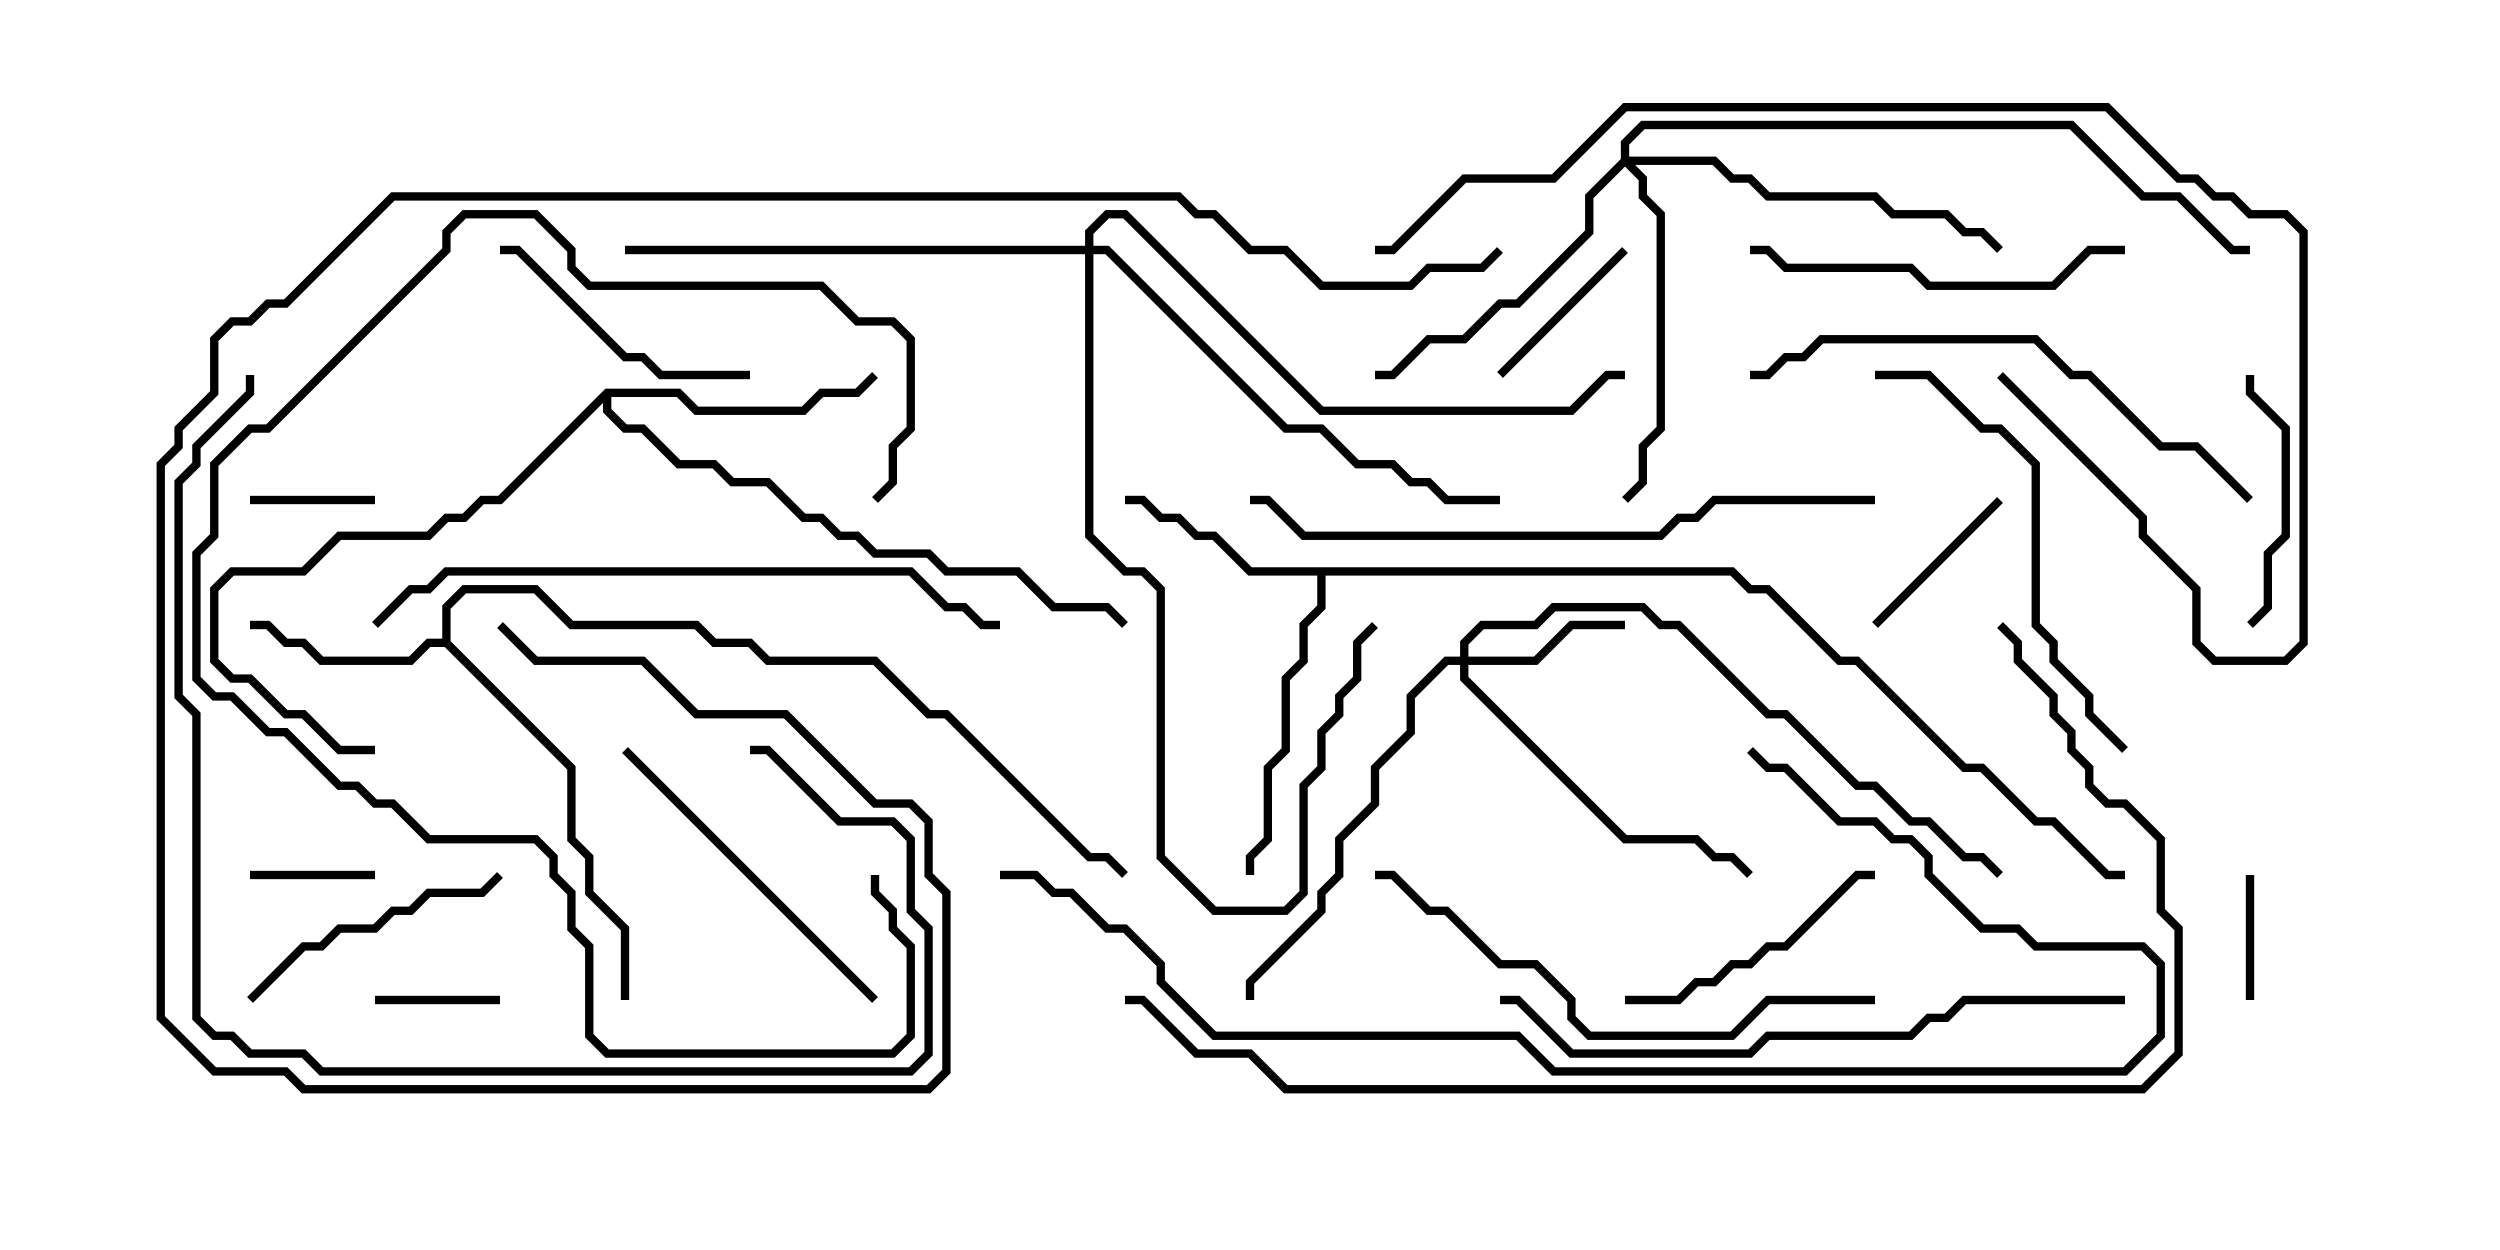 <svg version="1.1" width="30" height="15" xmlns="http://www.w3.org/2000/svg"><path d="M5.307,7.664L5.307,7.265L5.551,7.021L6.449,7.021L6.878,7.45L8.378,7.45L8.592,7.664L9.021,7.664L9.235,7.879L10.521,7.879L11.164,8.521L11.378,8.521L13.092,10.236L13.306,10.236L13.535,10.465L13.465,10.535L13.265,10.336L13.051,10.336L11.336,8.621L11.122,8.621L10.479,7.979L9.194,7.979L8.979,7.764L8.551,7.764L8.336,7.55L6.836,7.55L6.408,7.121L5.592,7.121L5.407,7.306L5.407,7.694L6.907,9.194L6.907,10.051L7.121,10.265L7.121,10.694L7.55,11.122L7.55,12L7.45,12L7.45,11.164L7.021,10.735L7.021,10.306L6.807,10.092L6.807,9.235L5.336,7.764L5.164,7.764L4.949,7.979L3.836,7.979L3.622,7.764L3.408,7.764L3.194,7.55L3,7.55L3,7.45L3.235,7.45L3.449,7.664L3.664,7.664L3.878,7.879L4.908,7.879L5.122,7.664z" stroke="none"/><path d="M20.806,6.807L21.021,7.021L21.235,7.021L22.092,7.879L22.306,7.879L23.592,9.164L23.806,9.164L24.449,9.807L24.664,9.807L25.306,10.45L25.5,10.45L25.5,10.55L25.265,10.55L24.622,9.907L24.408,9.907L23.765,9.264L23.551,9.264L22.265,7.979L22.051,7.979L21.194,7.121L20.979,7.121L20.765,6.907L15.907,6.907L15.907,7.306L15.693,7.521L15.693,7.949L15.479,8.164L15.479,9.021L15.264,9.235L15.264,10.092L15.05,10.306L15.05,10.5L14.95,10.5L14.95,10.265L15.164,10.051L15.164,9.194L15.379,8.979L15.379,8.122L15.593,7.908L15.593,7.479L15.807,7.265L15.807,6.907L14.979,6.907L14.551,6.479L14.336,6.479L14.122,6.264L13.908,6.264L13.694,6.05L13.5,6.05L13.5,5.95L13.735,5.95L13.949,6.164L14.164,6.164L14.378,6.379L14.592,6.379L15.021,6.807z" stroke="none"/><path d="M7.265,4.664L8.164,4.664L8.378,4.879L9.622,4.879L9.836,4.664L10.265,4.664L10.465,4.465L10.535,4.535L10.306,4.764L9.878,4.764L9.664,4.979L8.336,4.979L8.122,4.764L7.336,4.764L7.336,4.908L7.521,5.093L7.735,5.093L8.164,5.521L8.592,5.521L8.806,5.736L9.235,5.736L9.664,6.164L9.878,6.164L10.092,6.379L10.306,6.379L10.521,6.593L11.164,6.593L11.378,6.807L12.235,6.807L12.664,7.236L13.306,7.236L13.535,7.465L13.465,7.535L13.265,7.336L12.622,7.336L12.194,6.907L11.336,6.907L11.122,6.693L10.479,6.693L10.265,6.479L10.051,6.479L9.836,6.264L9.622,6.264L9.194,5.836L8.765,5.836L8.551,5.621L8.122,5.621L7.694,5.193L7.479,5.193L7.236,4.949L7.236,4.835L6.021,6.05L5.806,6.05L5.592,6.264L5.378,6.264L5.164,6.479L4.092,6.479L3.664,6.907L2.806,6.907L2.621,7.092L2.621,7.908L2.806,8.093L3.021,8.093L3.449,8.521L3.664,8.521L4.092,8.95L4.5,8.95L4.5,9.05L4.051,9.05L3.622,8.621L3.408,8.621L2.979,8.193L2.765,8.193L2.521,7.949L2.521,7.051L2.765,6.807L3.622,6.807L4.051,6.379L5.122,6.379L5.336,6.164L5.551,6.164L5.765,5.95L5.979,5.95z" stroke="none"/><path d="M17.521,7.879L17.521,7.694L17.765,7.45L18.408,7.45L18.622,7.236L19.735,7.236L19.949,7.45L20.164,7.45L21.235,8.521L21.449,8.521L22.306,9.379L22.521,9.379L22.949,9.807L23.164,9.807L23.592,10.236L23.806,10.236L24.035,10.465L23.965,10.535L23.765,10.336L23.551,10.336L23.122,9.907L22.908,9.907L22.479,9.479L22.265,9.479L21.408,8.621L21.194,8.621L20.122,7.55L19.908,7.55L19.694,7.336L18.664,7.336L18.449,7.55L17.806,7.55L17.621,7.735L17.621,7.879L18.408,7.879L18.836,7.45L19.5,7.45L19.5,7.55L18.878,7.55L18.449,7.979L17.621,7.979L17.621,8.122L19.521,10.021L20.378,10.021L20.592,10.236L20.806,10.236L21.035,10.465L20.965,10.535L20.765,10.336L20.551,10.336L20.336,10.121L19.479,10.121L17.521,8.164L17.521,7.979L17.378,7.979L16.979,8.378L16.979,8.806L16.55,9.235L16.55,9.664L16.121,10.092L16.121,10.521L15.907,10.735L15.907,10.949L15.05,11.806L15.05,12L14.95,12L14.95,11.765L15.807,10.908L15.807,10.694L16.021,10.479L16.021,10.051L16.45,9.622L16.45,9.194L16.879,8.765L16.879,8.336L17.336,7.879z" stroke="none"/><path d="M19.45,1.908L19.45,1.694L19.694,1.45L24.878,1.45L25.735,2.307L26.164,2.307L26.806,2.95L27,2.95L27,3.05L26.765,3.05L26.122,2.407L25.694,2.407L24.836,1.55L19.735,1.55L19.55,1.735L19.55,1.879L20.592,1.879L20.806,2.093L21.021,2.093L21.235,2.307L22.521,2.307L22.735,2.521L23.378,2.521L23.592,2.736L23.806,2.736L24.035,2.965L23.965,3.035L23.765,2.836L23.551,2.836L23.336,2.621L22.694,2.621L22.479,2.407L21.194,2.407L20.979,2.193L20.765,2.193L20.551,1.979L19.621,1.979L19.764,2.122L19.764,2.336L19.979,2.551L19.979,5.164L19.764,5.378L19.764,5.806L19.535,6.035L19.465,5.965L19.664,5.765L19.664,5.336L19.879,5.122L19.879,2.592L19.664,2.378L19.664,2.164L19.5,1.999L19.121,2.378L19.121,2.806L18.235,3.693L18.021,3.693L17.592,4.121L17.164,4.121L16.735,4.55L16.5,4.55L16.5,4.45L16.694,4.45L17.122,4.021L17.551,4.021L17.979,3.593L18.194,3.593L19.021,2.765L19.021,2.336z" stroke="none"/><path d="M13.021,2.95L13.021,2.765L13.265,2.521L13.521,2.521L15.878,4.879L18.836,4.879L19.265,4.45L19.5,4.45L19.5,4.55L19.306,4.55L18.878,4.979L15.836,4.979L13.479,2.621L13.306,2.621L13.121,2.806L13.121,2.95L13.306,2.95L15.449,5.093L15.878,5.093L16.306,5.521L16.735,5.521L16.949,5.736L17.164,5.736L17.378,5.95L18,5.95L18,6.05L17.336,6.05L17.122,5.836L16.908,5.836L16.694,5.621L16.265,5.621L15.836,5.193L15.408,5.193L13.265,3.05L13.121,3.05L13.121,6.408L13.521,6.807L13.735,6.807L13.979,7.051L13.979,10.265L14.592,10.879L15.408,10.879L15.593,10.694L15.593,9.408L15.807,9.194L15.807,8.765L16.021,8.551L16.021,8.336L16.236,8.122L16.236,7.694L16.465,7.465L16.535,7.535L16.336,7.735L16.336,8.164L16.121,8.378L16.121,8.592L15.907,8.806L15.907,9.235L15.693,9.449L15.693,10.735L15.449,10.979L14.551,10.979L13.879,10.306L13.879,7.092L13.694,6.907L13.479,6.907L13.021,6.449L13.021,3.05L7.5,3.05L7.5,2.95z" stroke="none"/><path d="M3,6.05L3,5.95L4.5,5.95L4.5,6.05z" stroke="none"/><path d="M4.5,10.45L4.5,10.55L3,10.55L3,10.45z" stroke="none"/><path d="M26.95,10.5L27.05,10.5L27.05,12L26.95,12z" stroke="none"/><path d="M4.5,12.05L4.5,11.95L6,11.95L6,12.05z" stroke="none"/><path d="M23.965,5.965L24.035,6.035L22.535,7.535L22.465,7.465z" stroke="none"/><path d="M18.035,4.535L17.965,4.465L19.465,2.965L19.535,3.035z" stroke="none"/><path d="M26.95,4.5L27.05,4.5L27.05,4.694L27.479,5.122L27.479,6.449L27.264,6.664L27.264,7.306L27.035,7.535L26.965,7.465L27.164,7.265L27.164,6.622L27.379,6.408L27.379,5.164L26.95,4.735z" stroke="none"/><path d="M9,4.45L9,4.55L7.908,4.55L7.694,4.336L7.479,4.336L6.194,3.05L6,3.05L6,2.95L6.235,2.95L7.521,4.236L7.735,4.236L7.949,4.45z" stroke="none"/><path d="M3.035,12.035L2.965,11.965L3.622,11.307L3.836,11.307L4.051,11.093L4.479,11.093L4.694,10.879L4.908,10.879L5.122,10.664L5.765,10.664L5.965,10.465L6.035,10.535L5.806,10.764L5.164,10.764L4.949,10.979L4.735,10.979L4.521,11.193L4.092,11.193L3.878,11.407L3.664,11.407z" stroke="none"/><path d="M19.5,12.05L19.5,11.95L20.122,11.95L20.336,11.736L20.551,11.736L20.765,11.521L20.979,11.521L21.194,11.307L21.408,11.307L22.265,10.45L22.5,10.45L22.5,10.55L22.306,10.55L21.449,11.407L21.235,11.407L21.021,11.621L20.806,11.621L20.592,11.836L20.378,11.836L20.164,12.05z" stroke="none"/><path d="M7.465,9.035L7.535,8.965L10.535,11.965L10.465,12.035z" stroke="none"/><path d="M10.45,10.5L10.55,10.5L10.55,10.694L10.764,10.908L10.764,11.122L10.979,11.336L10.979,12.449L10.735,12.693L7.265,12.693L7.021,12.449L7.021,11.378L6.807,11.164L6.807,10.735L6.593,10.521L6.593,10.306L6.408,10.121L5.122,10.121L4.694,9.693L4.479,9.693L4.265,9.479L4.051,9.479L3.408,8.836L3.194,8.836L2.765,8.407L2.551,8.407L2.307,8.164L2.307,6.622L2.521,6.408L2.521,5.551L2.979,5.093L3.194,5.093L5.307,2.979L5.307,2.765L5.551,2.521L6.449,2.521L6.907,2.979L6.907,3.194L7.092,3.379L9.878,3.379L10.306,3.807L10.735,3.807L10.979,4.051L10.979,5.164L10.764,5.378L10.764,5.806L10.535,6.035L10.465,5.965L10.664,5.765L10.664,5.336L10.879,5.122L10.879,4.092L10.694,3.907L10.265,3.907L9.836,3.479L7.051,3.479L6.807,3.235L6.807,3.021L6.408,2.621L5.592,2.621L5.407,2.806L5.407,3.021L3.235,5.193L3.021,5.193L2.621,5.592L2.621,6.449L2.407,6.664L2.407,8.122L2.592,8.307L2.806,8.307L3.235,8.736L3.449,8.736L4.092,9.379L4.306,9.379L4.521,9.593L4.735,9.593L5.164,10.021L6.449,10.021L6.693,10.265L6.693,10.479L6.907,10.694L6.907,11.122L7.121,11.336L7.121,12.408L7.306,12.593L10.694,12.593L10.879,12.408L10.879,11.378L10.664,11.164L10.664,10.949L10.45,10.735z" stroke="none"/><path d="M25.5,2.95L25.5,3.05L25.092,3.05L24.664,3.479L23.122,3.479L22.908,3.264L21.408,3.264L21.194,3.05L21,3.05L21,2.95L21.235,2.95L21.449,3.164L22.949,3.164L23.164,3.379L24.622,3.379L25.051,2.95z" stroke="none"/><path d="M22.5,4.55L22.5,4.45L23.164,4.45L23.806,5.093L24.021,5.093L24.479,5.551L24.479,7.479L24.693,7.694L24.693,7.908L25.121,8.336L25.121,8.551L25.535,8.965L25.465,9.035L25.021,8.592L25.021,8.378L24.593,7.949L24.593,7.735L24.379,7.521L24.379,5.592L23.979,5.193L23.765,5.193L23.122,4.55z" stroke="none"/><path d="M21,4.55L21,4.45L21.194,4.45L21.408,4.236L21.622,4.236L21.836,4.021L24.449,4.021L24.878,4.45L25.092,4.45L25.949,5.307L26.378,5.307L27.035,5.965L26.965,6.035L26.336,5.407L25.908,5.407L25.051,4.55L24.836,4.55L24.408,4.121L21.878,4.121L21.664,4.336L21.449,4.336L21.235,4.55z" stroke="none"/><path d="M22.5,11.95L22.5,12.05L21.235,12.05L20.806,12.479L19.051,12.479L18.807,12.235L18.807,12.021L18.408,11.621L17.979,11.621L17.336,10.979L17.122,10.979L16.694,10.55L16.5,10.55L16.5,10.45L16.735,10.45L17.164,10.879L17.378,10.879L18.021,11.521L18.449,11.521L18.907,11.979L18.907,12.194L19.092,12.379L20.765,12.379L21.194,11.95z" stroke="none"/><path d="M9,9.05L9,8.95L9.235,8.95L10.092,9.807L10.735,9.807L10.979,10.051L10.979,10.908L11.193,11.122L11.193,12.664L10.949,12.907L3.836,12.907L3.622,12.693L2.979,12.693L2.765,12.479L2.551,12.479L2.307,12.235L2.307,8.592L2.093,8.378L2.093,5.765L2.307,5.551L2.307,5.336L2.95,4.694L2.95,4.5L3.05,4.5L3.05,4.735L2.407,5.378L2.407,5.592L2.193,5.806L2.193,8.336L2.407,8.551L2.407,12.194L2.592,12.379L2.806,12.379L3.021,12.593L3.664,12.593L3.878,12.807L10.908,12.807L11.093,12.622L11.093,11.164L10.879,10.949L10.879,10.092L10.694,9.907L10.051,9.907L9.194,9.05z" stroke="none"/><path d="M22.5,5.95L22.5,6.05L20.592,6.05L20.378,6.264L20.164,6.264L19.949,6.479L15.622,6.479L15.194,6.05L15,6.05L15,5.95L15.235,5.95L15.664,6.379L19.908,6.379L20.122,6.164L20.336,6.164L20.551,5.95z" stroke="none"/><path d="M25.5,11.95L25.5,12.05L23.592,12.05L23.378,12.264L23.164,12.264L22.949,12.479L21.235,12.479L21.021,12.693L18.836,12.693L18.194,12.05L18,12.05L18,11.95L18.235,11.95L18.878,12.593L20.979,12.593L21.194,12.379L22.908,12.379L23.122,12.164L23.336,12.164L23.551,11.95z" stroke="none"/><path d="M4.535,7.535L4.465,7.465L4.908,7.021L5.122,7.021L5.336,6.807L10.949,6.807L11.378,7.236L11.592,7.236L11.806,7.45L12,7.45L12,7.55L11.765,7.55L11.551,7.336L11.336,7.336L10.908,6.907L5.378,6.907L5.164,7.121L4.949,7.121z" stroke="none"/><path d="M23.965,4.535L24.035,4.465L25.764,6.194L25.764,6.408L26.407,7.051L26.407,7.694L26.592,7.879L27.408,7.879L27.593,7.694L27.593,2.806L27.408,2.621L26.979,2.621L26.765,2.407L26.551,2.407L26.336,2.193L26.122,2.193L25.265,1.336L19.521,1.336L18.664,2.193L17.592,2.193L16.735,3.05L16.5,3.05L16.5,2.95L16.694,2.95L17.551,2.093L18.622,2.093L19.479,1.236L25.306,1.236L26.164,2.093L26.378,2.093L26.592,2.307L26.806,2.307L27.021,2.521L27.449,2.521L27.693,2.765L27.693,7.735L27.449,7.979L26.551,7.979L26.307,7.735L26.307,7.092L25.664,6.449L25.664,6.235z" stroke="none"/><path d="M12,10.55L12,10.45L12.449,10.45L12.664,10.664L12.878,10.664L13.306,11.093L13.521,11.093L13.979,11.551L13.979,11.765L14.592,12.379L18.235,12.379L18.664,12.807L25.479,12.807L25.879,12.408L25.879,11.592L25.694,11.407L24.408,11.407L24.194,11.193L23.765,11.193L23.093,10.521L23.093,10.306L22.908,10.121L22.694,10.121L22.479,9.907L22.051,9.907L21.408,9.264L21.194,9.264L20.965,9.035L21.035,8.965L21.235,9.164L21.449,9.164L22.092,9.807L22.521,9.807L22.735,10.021L22.949,10.021L23.193,10.265L23.193,10.479L23.806,11.093L24.235,11.093L24.449,11.307L25.735,11.307L25.979,11.551L25.979,12.449L25.521,12.907L18.622,12.907L18.194,12.479L14.551,12.479L13.879,11.806L13.879,11.592L13.479,11.193L13.265,11.193L12.836,10.764L12.622,10.764L12.408,10.55z" stroke="none"/><path d="M23.965,7.535L24.035,7.465L24.264,7.694L24.264,7.908L24.693,8.336L24.693,8.551L24.907,8.765L24.907,8.979L25.121,9.194L25.121,9.408L25.306,9.593L25.521,9.593L25.979,10.051L25.979,10.908L26.193,11.122L26.193,12.664L25.735,13.121L15.408,13.121L14.979,12.693L14.336,12.693L13.694,12.05L13.5,12.05L13.5,11.95L13.735,11.95L14.378,12.593L15.021,12.593L15.449,13.021L25.694,13.021L26.093,12.622L26.093,11.164L25.879,10.949L25.879,10.092L25.479,9.693L25.265,9.693L25.021,9.449L25.021,9.235L24.807,9.021L24.807,8.806L24.593,8.592L24.593,8.378L24.164,7.949L24.164,7.735z" stroke="none"/><path d="M17.965,2.965L18.035,3.035L17.806,3.264L17.164,3.264L16.949,3.479L15.836,3.479L15.408,3.05L14.979,3.05L14.551,2.621L14.336,2.621L14.122,2.407L4.735,2.407L3.449,3.693L3.235,3.693L3.021,3.907L2.806,3.907L2.621,4.092L2.621,4.735L2.193,5.164L2.193,5.378L1.979,5.592L1.979,12.194L2.592,12.807L3.449,12.807L3.664,13.021L11.122,13.021L11.307,12.836L11.307,10.735L11.093,10.521L11.093,9.878L10.908,9.693L10.479,9.693L9.408,8.621L8.336,8.621L7.694,7.979L6.408,7.979L5.965,7.535L6.035,7.465L6.449,7.879L7.735,7.879L8.378,8.521L9.449,8.521L10.521,9.593L10.949,9.593L11.193,9.836L11.193,10.479L11.407,10.694L11.407,12.878L11.164,13.121L3.622,13.121L3.408,12.907L2.551,12.907L1.879,12.235L1.879,5.551L2.093,5.336L2.093,5.122L2.521,4.694L2.521,4.051L2.765,3.807L2.979,3.807L3.194,3.593L3.408,3.593L4.694,2.307L14.164,2.307L14.378,2.521L14.592,2.521L15.021,2.95L15.449,2.95L15.878,3.379L16.908,3.379L17.122,3.164L17.765,3.164z" stroke="none"/></svg>
